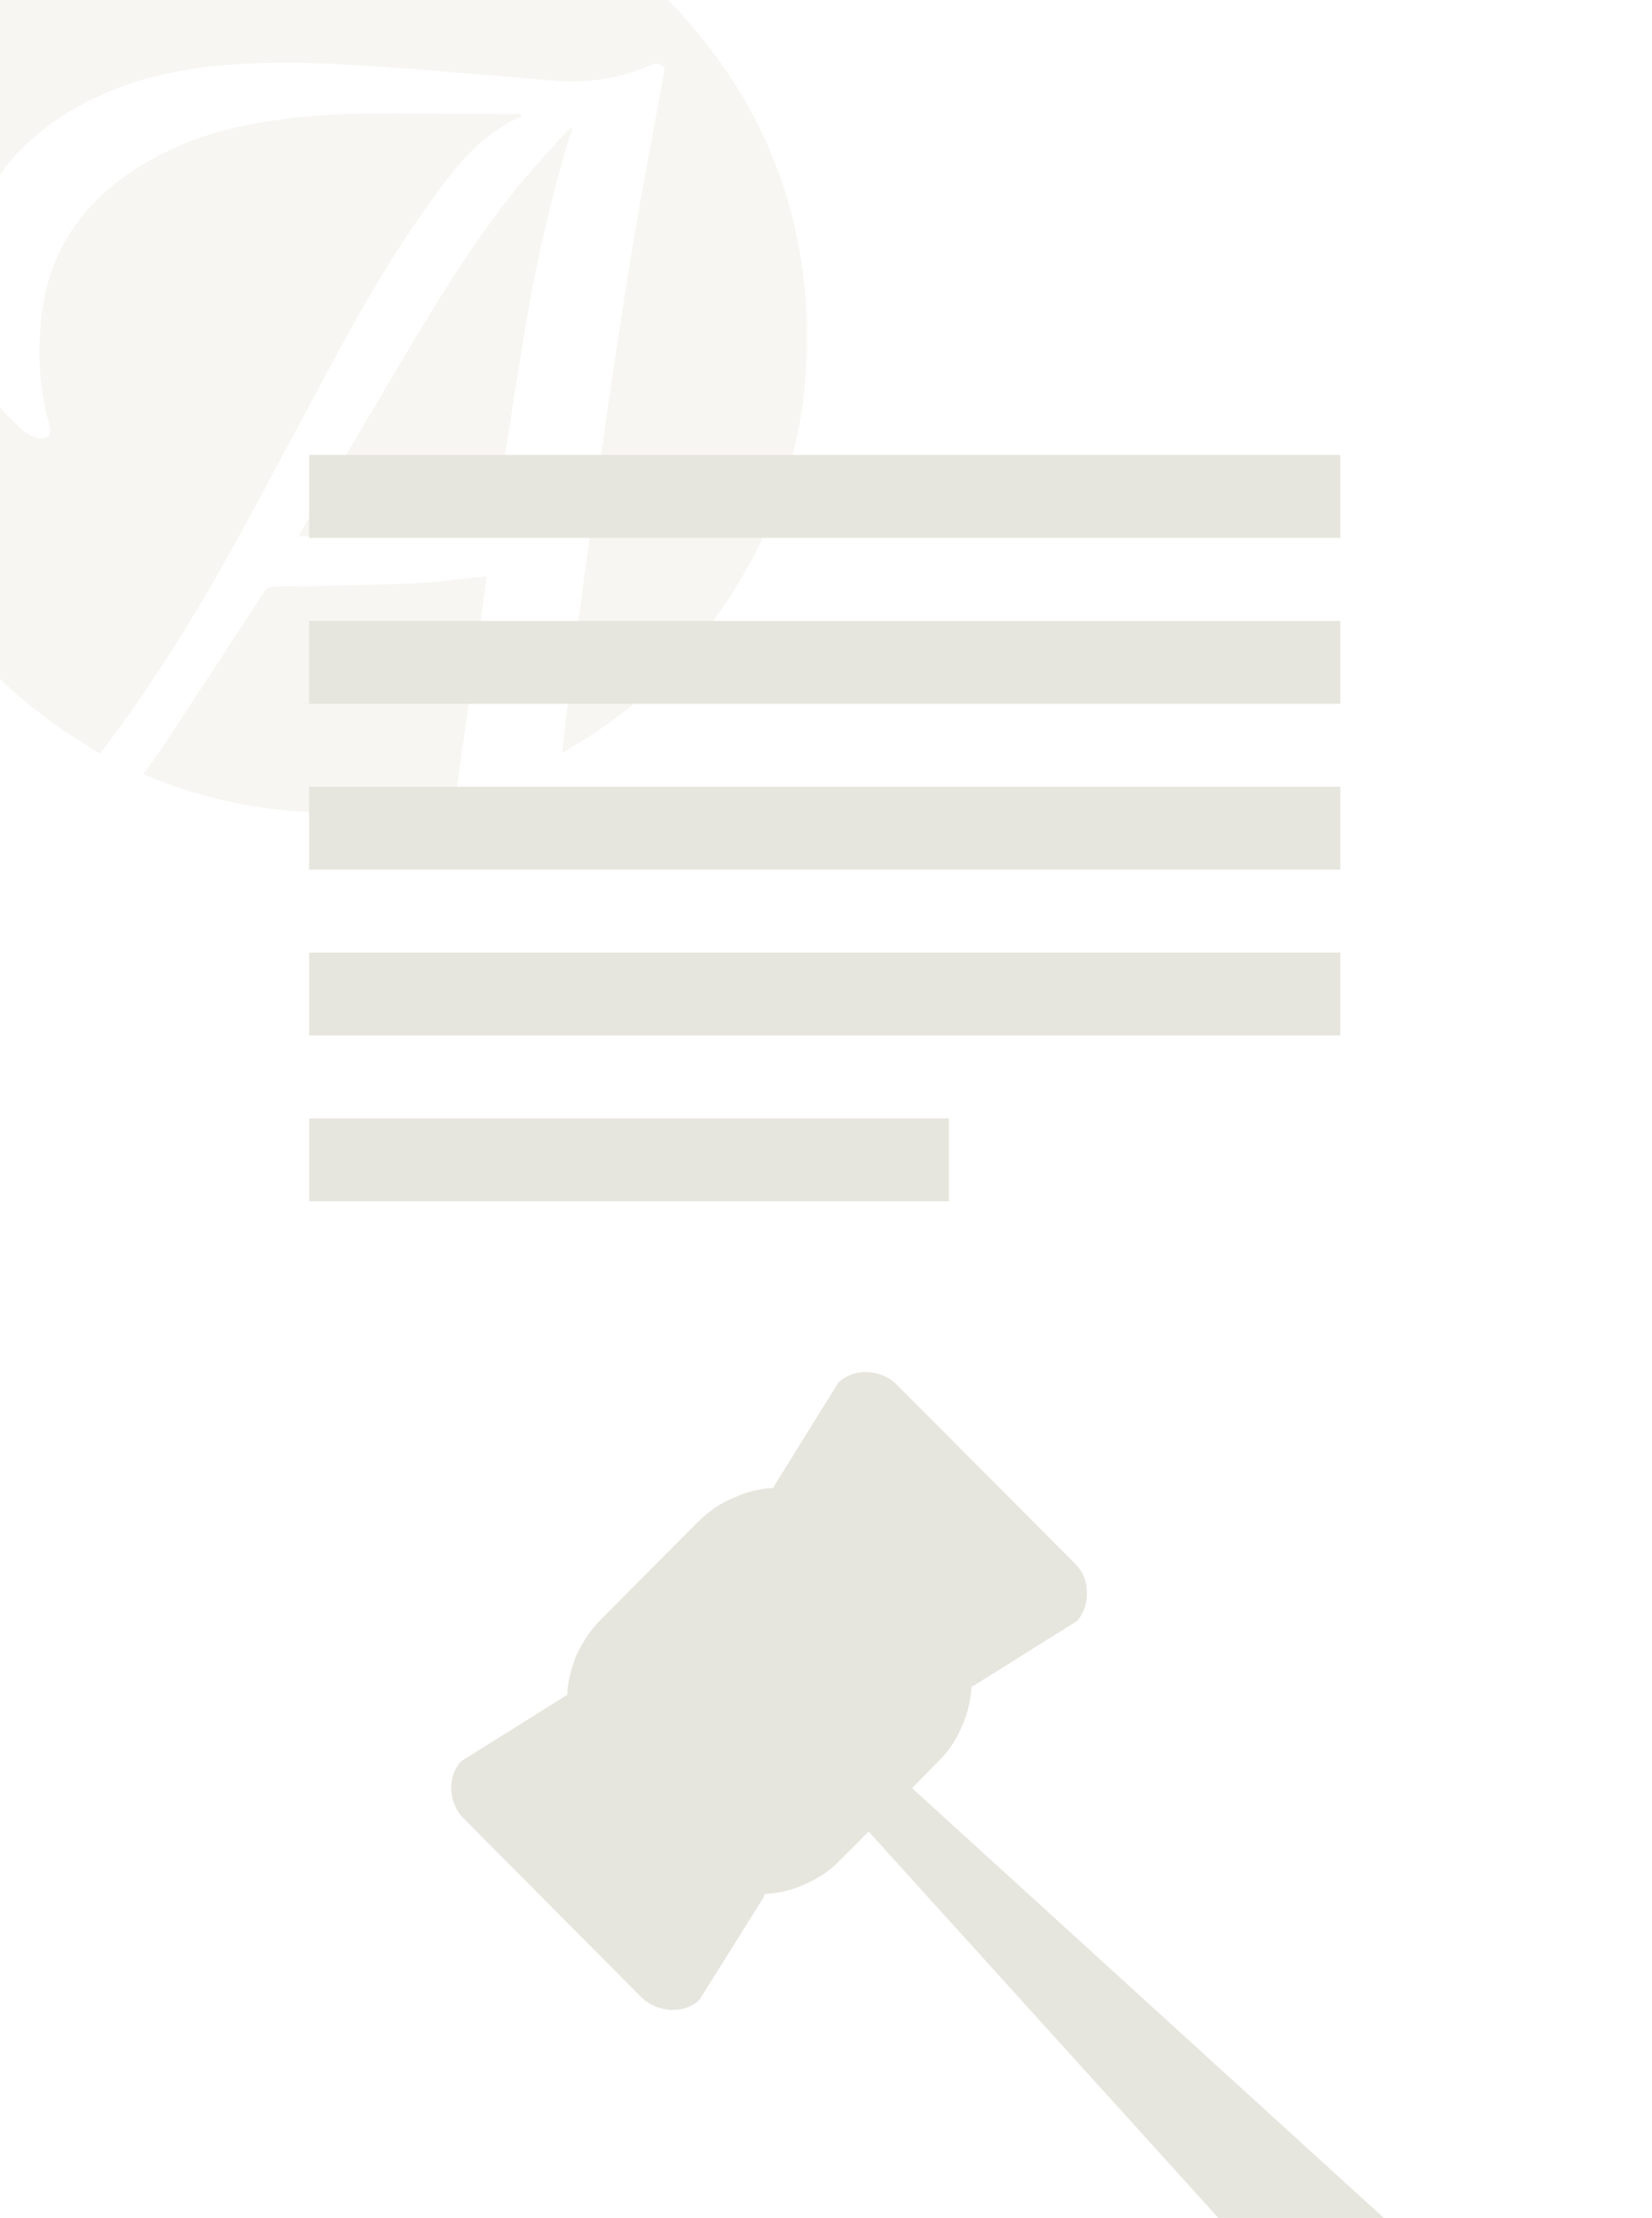 <?xml version="1.0" encoding="UTF-8" standalone="no"?>
<svg width="465px" height="624px" viewBox="0 0 465 624" version="1.1" xmlns="http://www.w3.org/2000/svg" xmlns:xlink="http://www.w3.org/1999/xlink" xmlns:sketch="http://www.bohemiancoding.com/sketch/ns">
    <!-- Generator: Sketch 3.4.2 (15855) - http://www.bohemiancoding.com/sketch -->
    <title>Artboard Copy 2</title>
    <desc>Created with Sketch.</desc>
    <defs>
        <path id="path-1" d="M0,0.83 L268.375,0.83 L268.375,268.586 L0,268.586 L0,0.83 Z"></path>
        <path id="path-3" d="M0,0.83 L268.375,0.83 L268.375,270.862 L0,270.862"></path>
    </defs>
    <g id="Page-1" stroke="none" stroke-width="1" fill="none" fill-rule="evenodd" sketch:type="MSPage">
        <g id="Artboard-Copy-2" sketch:type="MSArtboardGroup">
            <rect id="Rectangle-1" fill="#FFFFFF" sketch:type="MSShapeGroup" x="0" y="0" width="465" height="624"></rect>
            <g id="Page-1-Copy" sketch:type="MSLayerGroup" transform="translate(-41, -40)">
                <g id="Group-3">
                    <mask id="mask-2" sketch:name="Clip 2" fill="white">
                        <use xlink:href="#path-1"></use>
                    </mask>
                    <g id="Clip-2"></g>
                    <path d="M268.377,138.383 C268.206,140.495 268.018,142.605 267.868,144.718 C266.703,161.018 262.683,176.596 255.692,191.357 C243.581,216.938 225.187,236.801 200.669,251.001 C200.308,251.212 199.937,251.403 199.566,251.594 C199.533,251.612 199.48,251.583 199.238,251.541 C199.489,249.326 199.719,247.094 200,244.868 C201.458,233.298 202.893,221.725 204.408,210.164 C205.9,198.787 207.445,187.417 209.029,176.056 C210.512,165.429 212.003,154.802 213.617,144.196 C215.727,130.331 217.822,116.463 220.184,102.64 C222.572,88.685 225.286,74.784 227.832,60.857 C227.964,60.138 228.167,58.95 227.826,58.717 C226.858,58.046 225.803,57.502 224.374,58.171 C215.464,62.334 206.055,63.45 196.32,62.632 C181.113,61.355 165.905,60.093 150.686,58.953 C137.876,57.989 125.038,57.308 112.189,57.822 C96.781,58.437 81.705,60.872 67.655,67.574 C53.284,74.429 41.923,84.573 35.103,99.184 C26.898,116.764 29.029,138.791 40.291,153.561 C42.309,156.205 44.709,158.595 47.166,160.845 C48.376,161.952 50.05,162.773 51.655,163.191 C54.351,163.895 55.675,162.334 54.919,159.669 C51.993,149.374 51.446,138.881 52.734,128.323 C54.641,112.721 62.065,100.246 74.619,90.741 C85.531,82.481 97.878,77.634 111.209,75.053 C121.837,72.991 132.582,72.024 143.396,71.955 C155.268,71.881 167.137,71.994 179.009,72.024 C181.884,72.03 184.759,72.024 187.635,72.024 C187.68,72.17 187.721,72.313 187.766,72.457 C187.59,72.666 187.458,72.976 187.234,73.074 C178.088,77.005 171.686,84.045 165.849,91.759 C154.963,106.143 145.724,121.566 137.102,137.359 C127.31,155.295 117.853,173.412 108.029,191.33 C97.517,210.492 86.12,229.117 73.151,246.745 C71.884,248.464 70.584,250.156 69.107,252.114 C64.588,249.15 59.979,246.423 55.681,243.268 C28.073,223.011 9.903,196.287 3.107,162.749 C-6.03,117.669 4.993,77.545 36.101,43.476 C56.53,21.103 82.181,7.748 112.064,2.609 C116.502,1.848 121.024,1.58 125.508,1.073 C125.911,1.028 126.303,0.911 126.7,0.831 L141.51,0.831 C141.908,0.911 142.305,1.04 142.706,1.064 C149.73,1.481 156.688,2.421 163.538,4.015 C196.195,11.619 222.593,28.859 242.475,55.798 C257.599,76.294 265.973,99.381 267.868,124.789 C268.027,126.902 268.206,129.015 268.377,131.128 L268.377,138.383 Z" id="Fill-1" fill="#F7F6F2" sketch:type="MSShapeGroup" mask="url(#mask-2)"></path>
                </g>
                <g id="Group-6">
                    <mask id="mask-4" sketch:name="Clip 5" fill="white">
                        <use xlink:href="#path-3"></use>
                    </mask>
                    <g id="Clip-5"></g>
                    <path d="M81.381,257.796 C83.398,254.928 85.422,252.216 87.278,249.393 C96.627,235.19 105.952,220.973 115.218,206.714 C116.031,205.461 116.832,205.049 118.305,205.025 C131.187,204.81 144.078,204.673 156.952,204.136 C163.952,203.843 170.922,202.82 178.05,202.113 C177.775,204.103 177.476,206.326 177.157,208.547 C175.528,219.944 173.89,231.344 172.261,242.741 C171.301,249.452 170.345,256.164 169.415,262.879 C169.296,263.75 168.889,264.084 168.037,264.302 C157.995,266.895 147.797,268.298 137.428,268.546 C118.476,268.996 100.237,265.642 82.72,258.396 C82.301,258.223 81.895,258.026 81.381,257.796" id="Fill-4" fill="#F7F6F2" sketch:type="MSShapeGroup" mask="url(#mask-4)"></path>
                </g>
                <path d="M125.034,190.787 C125.223,190.429 125.354,190.151 125.51,189.886 C135.188,173.484 144.836,157.064 154.559,140.69 C164.144,124.542 173.972,108.537 185.691,93.816 C190.428,87.865 195.728,82.356 200.788,76.659 C201.09,76.319 201.514,76.086 202.106,76.002 C201.153,79.184 200.157,82.35 199.249,85.543 C194.499,102.264 190.934,119.248 188.175,136.395 C185.314,154.182 182.58,171.986 179.815,189.784 C179.692,190.563 179.477,190.9 178.616,190.9 C160.973,190.876 143.329,190.882 125.686,190.876 C125.513,190.876 125.339,190.832 125.034,190.787" id="Fill-7" fill="#F7F6F2" sketch:type="MSShapeGroup"></path>
            </g>
            <g id="Group" sketch:type="MSLayerGroup" transform="translate(87, 128)" fill="#E7E6DE">
                <path d="M0,46.697 L290.283,46.697 L290.283,70.025 L0,70.025 L0,46.697 L0,46.697 Z" id="Fill-197" sketch:type="MSShapeGroup"></path>
                <path d="M0,93.353 L290.283,93.353 L290.283,116.679 L0,116.679 L0,93.353 L0,93.353 Z" id="Fill-199" sketch:type="MSShapeGroup"></path>
                <path d="M0,140.007 L290.283,140.007 L290.283,163.335 L0,163.335 L0,140.007 L0,140.007 Z" id="Fill-201" sketch:type="MSShapeGroup"></path>
                <path d="M0,186.661 L180.08,186.661 L180.08,209.989 L0,209.989 L0,186.661 L0,186.661 Z" id="Fill-203" sketch:type="MSShapeGroup"></path>
                <path d="M0,0 L290.283,0 L290.283,23.328 L0,23.328 L0,0 L0,0 Z" id="Fill-211" sketch:type="MSShapeGroup"></path>
            </g>
            <path d="M410.901,643.481 L256.736,503.088 L263.903,495.78 C265.402,494.375 266.714,492.829 267.838,491.143 C268.962,489.456 269.899,487.723 270.649,485.943 C271.492,484.069 272.148,482.195 272.616,480.321 C273.085,478.448 273.366,476.527 273.459,474.56 C273.553,474.466 273.67,474.396 273.811,474.349 C273.951,474.302 274.115,474.232 274.303,474.138 L303.252,456.009 C304.189,454.885 304.892,453.62 305.36,452.215 C305.829,450.809 306.016,449.357 305.923,447.858 C305.923,446.359 305.642,444.93 305.079,443.572 C304.517,442.213 303.674,440.972 302.55,439.848 L252.239,389.396 C251.208,388.366 249.99,387.569 248.585,387.007 C247.18,386.445 245.774,386.117 244.369,386.023 C242.87,385.93 241.418,386.117 240.012,386.586 C238.607,387.054 237.295,387.804 236.077,388.834 L218.089,417.784 C217.995,417.971 217.925,418.135 217.878,418.276 C217.831,418.416 217.761,418.534 217.668,418.627 C215.7,418.721 213.779,419.002 211.906,419.47 C210.032,419.939 208.205,420.595 206.425,421.438 C204.551,422.187 202.794,423.124 201.155,424.249 C199.515,425.373 197.946,426.685 196.447,428.184 L169.043,455.728 C167.638,457.133 166.373,458.679 165.249,460.366 C164.124,462.052 163.141,463.785 162.297,465.565 C161.548,467.346 160.939,469.196 160.47,471.116 C160.002,473.037 159.721,474.981 159.627,476.949 C159.44,476.949 159.276,476.996 159.135,477.089 C158.995,477.183 158.878,477.277 158.784,477.37 L129.834,495.499 C128.804,496.623 128.054,497.888 127.586,499.294 C127.117,500.699 126.93,502.151 127.023,503.65 C127.117,505.149 127.445,506.578 128.007,507.936 C128.569,509.295 129.366,510.489 130.396,511.52 L180.707,562.112 C181.831,563.143 183.073,563.939 184.431,564.501 C185.79,565.063 187.219,565.391 188.718,565.485 C190.217,565.578 191.669,565.391 193.074,564.923 C194.48,564.454 195.744,563.705 196.869,562.674 L214.997,533.724 C214.997,533.537 215.044,533.373 215.138,533.232 C215.232,533.092 215.278,532.975 215.278,532.881 C217.246,532.787 219.19,532.506 221.111,532.038 C223.031,531.569 224.882,530.913 226.662,530.07 C228.442,529.321 230.175,528.384 231.861,527.26 C233.548,526.135 235.094,524.824 236.499,523.325 L244.509,515.314 L384.481,669.901 C385.511,671.025 386.636,671.915 387.854,672.571 C389.072,673.227 390.336,673.649 391.648,673.836 C392.866,673.93 394.061,673.789 395.232,673.414 C396.403,673.04 397.457,672.431 398.394,671.588 L412.588,657.394 C413.431,656.457 414.04,655.403 414.414,654.232 C414.789,653.061 414.93,651.819 414.836,650.508 C414.649,649.29 414.227,648.048 413.571,646.783 C412.915,645.519 412.025,644.371 410.901,643.34 L410.901,643.481 Z" id="Page-1" fill="#E7E6DE" sketch:type="MSShapeGroup"></path>
        </g>
    </g>
</svg>